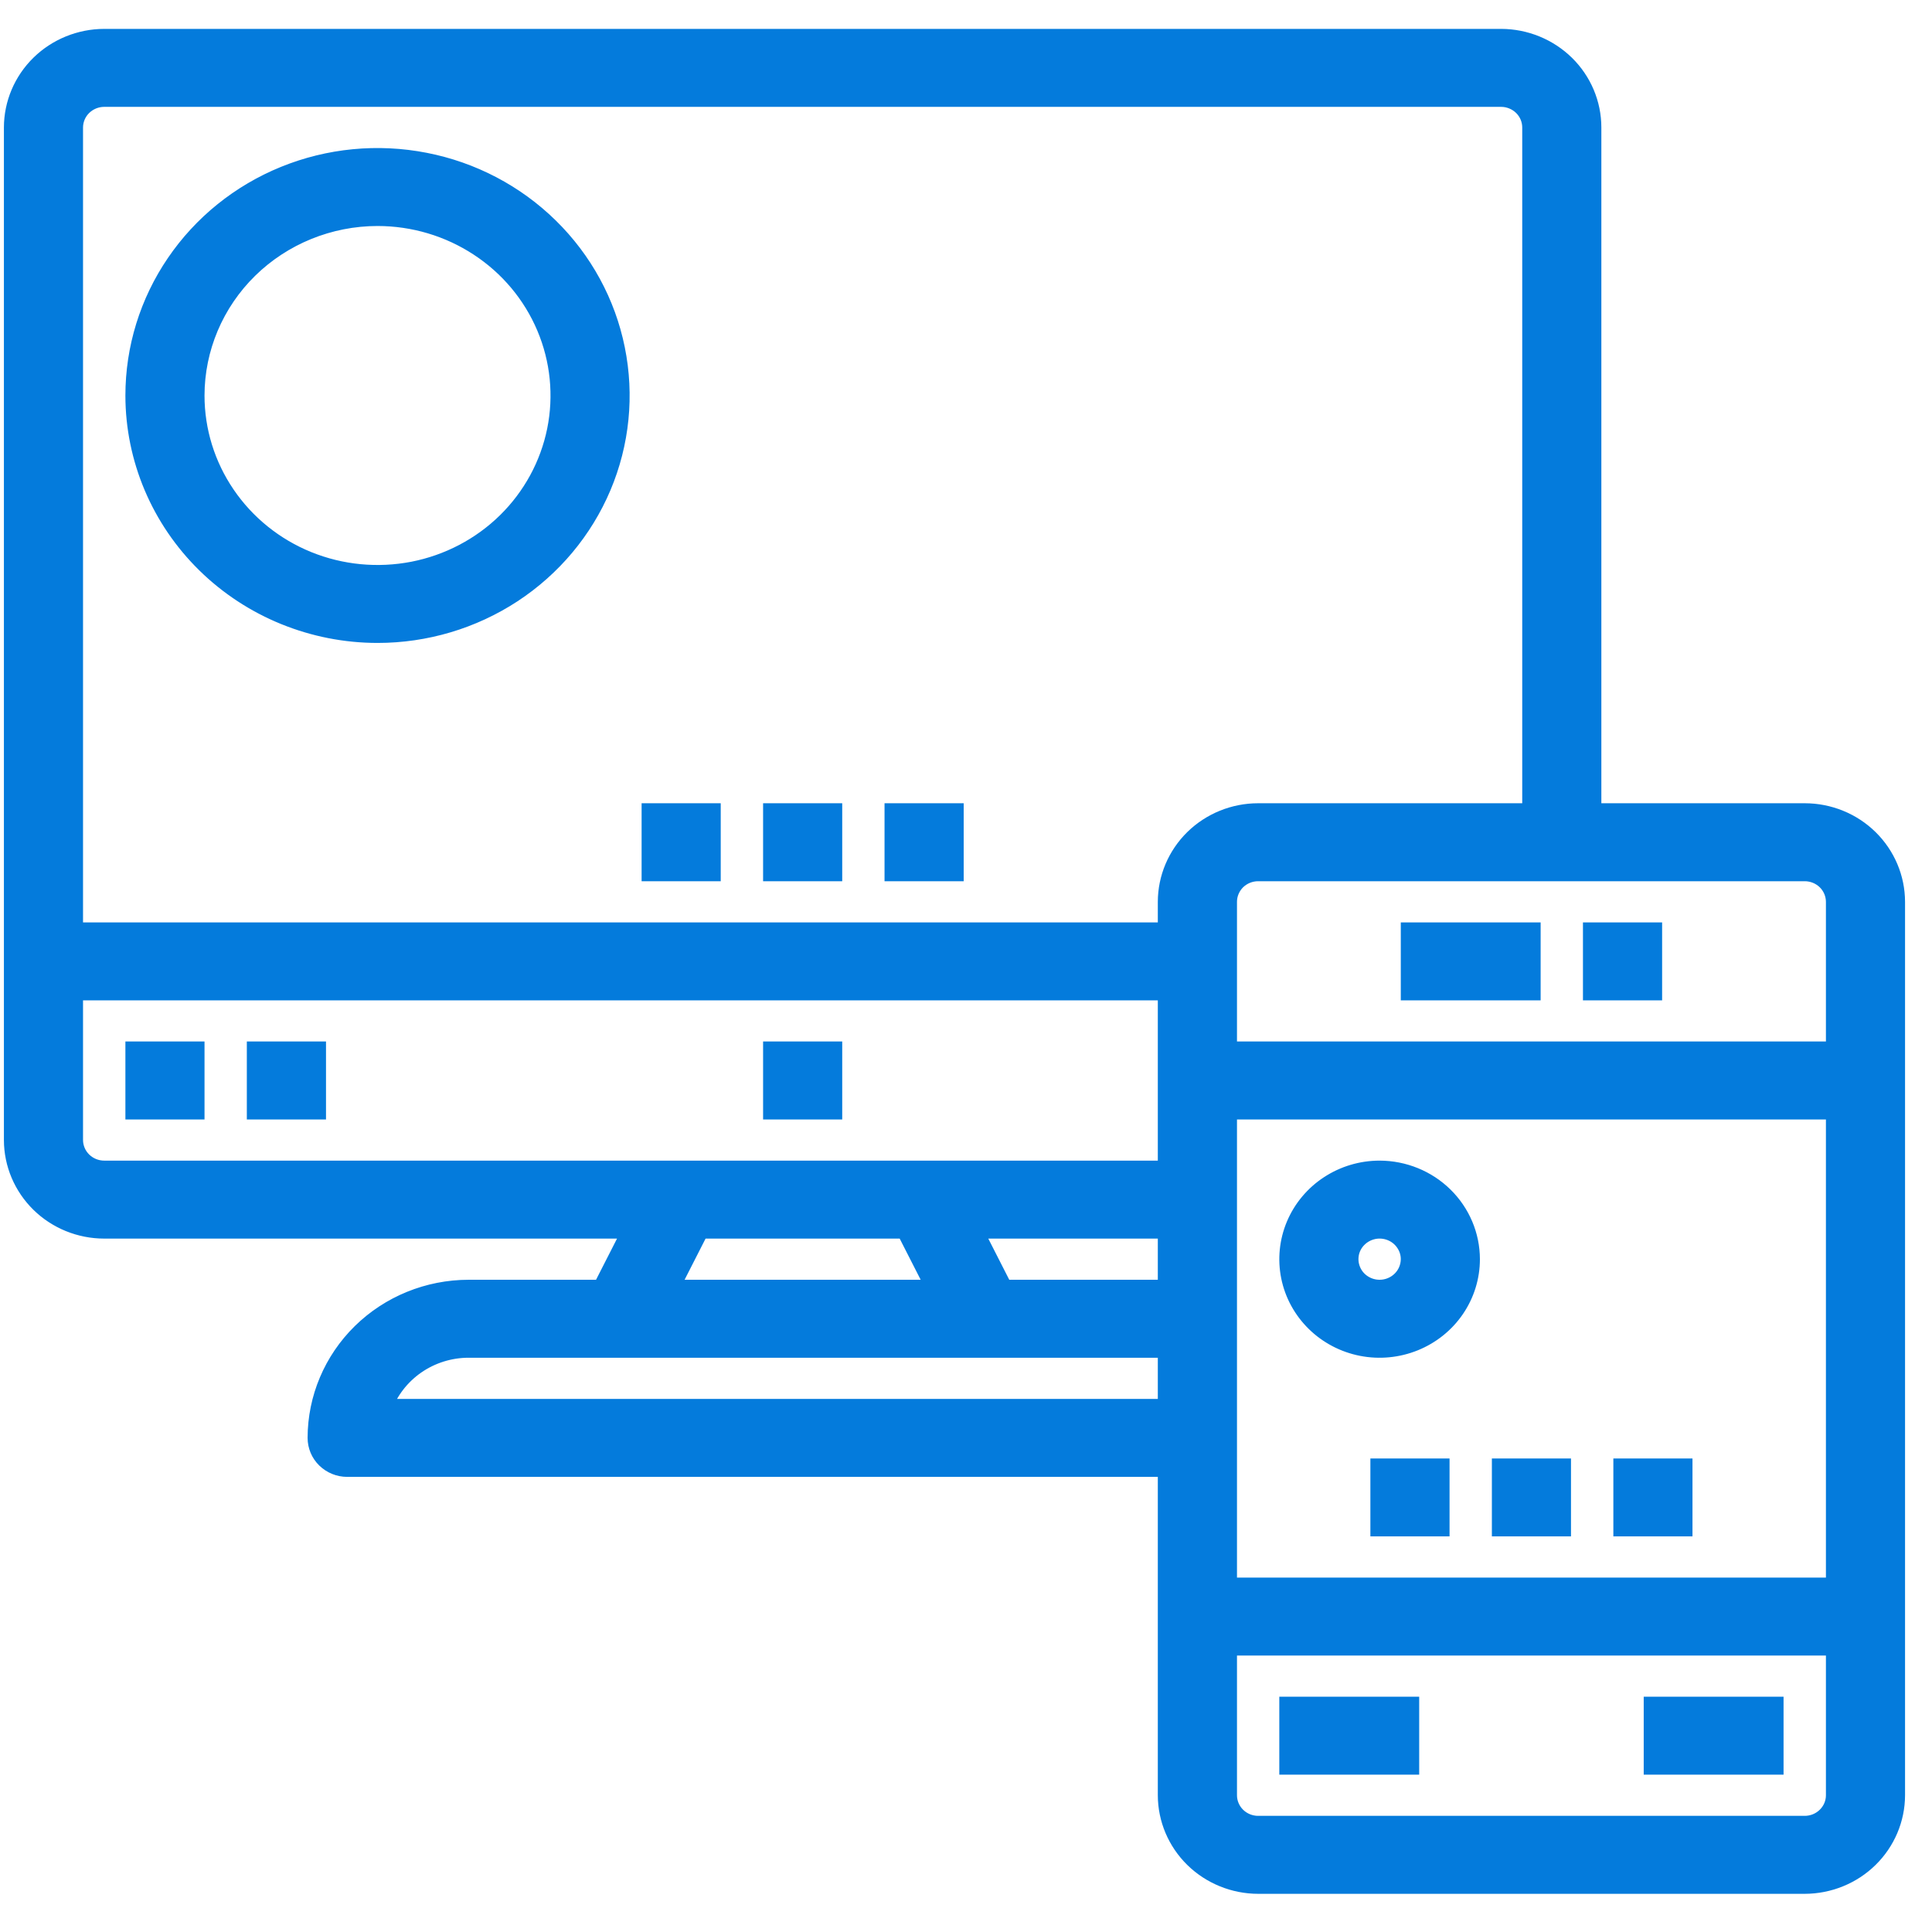 <svg xmlns="http://www.w3.org/2000/svg" width="42" height="42" viewBox="0 0 42 42" fill="none"><mask id="path-1-outside-1_1577_201" maskUnits="userSpaceOnUse" x="-0.715" y="-0.172" width="43" height="42" fill="black"><rect fill="white" x="-0.715" y="-0.172" width="43" height="42"></rect><path d="M2.926 22.841H4.246V24.136H2.926V22.841ZM5.566 24.136H6.887V22.841H5.566V24.136ZM16.789 22.841V24.136H18.109V22.841H16.789ZM41.214 19.604V39.028C41.213 39.542 41.004 40.036 40.633 40.4C40.262 40.764 39.758 40.969 39.233 40.97H27.351C26.826 40.969 26.323 40.764 25.951 40.4C25.58 40.036 25.371 39.542 25.37 39.028V31.906H7.547C7.372 31.906 7.204 31.837 7.08 31.716C6.956 31.595 6.887 31.43 6.887 31.258C6.888 30.4 7.236 29.577 7.854 28.97C8.473 28.363 9.312 28.022 10.187 28.021H13.08L13.74 26.726H2.266C1.741 26.726 1.237 26.521 0.866 26.157C0.495 25.792 0.286 25.299 0.285 24.784V2.771C0.286 2.256 0.495 1.762 0.866 1.398C1.237 1.034 1.741 0.829 2.266 0.828H32.632C33.157 0.829 33.66 1.034 34.032 1.398C34.403 1.762 34.612 2.256 34.612 2.771V17.662H39.233C39.758 17.662 40.262 17.867 40.633 18.231C41.004 18.596 41.213 19.089 41.214 19.604ZM39.233 18.957H27.351C27.176 18.957 27.008 19.025 26.884 19.146C26.761 19.268 26.691 19.433 26.691 19.604V22.841H39.894V19.604C39.893 19.433 39.824 19.268 39.7 19.146C39.576 19.025 39.408 18.957 39.233 18.957ZM25.37 28.021V26.726H21.158L21.818 28.021H25.37ZM26.691 34.495H39.894V24.136H26.691V34.495ZM1.605 2.771V20.252H25.37V19.604C25.371 19.089 25.58 18.596 25.951 18.231C26.323 17.867 26.826 17.662 27.351 17.662H33.292V2.771C33.292 2.599 33.222 2.434 33.099 2.313C32.975 2.192 32.807 2.123 32.632 2.123H2.266C2.091 2.123 1.923 2.192 1.799 2.313C1.675 2.434 1.606 2.599 1.605 2.771ZM2.266 25.431H25.37V21.547H1.605V24.784C1.606 24.955 1.675 25.12 1.799 25.241C1.923 25.363 2.091 25.431 2.266 25.431ZM14.556 28.021H20.341L19.681 26.726H15.216L14.556 28.021ZM25.37 30.611V29.316H10.187C9.778 29.316 9.379 29.441 9.044 29.673C8.71 29.905 8.457 30.232 8.32 30.611H25.37ZM39.894 39.028V35.79H26.691V39.028C26.691 39.199 26.761 39.364 26.884 39.485C27.008 39.607 27.176 39.675 27.351 39.675H39.233C39.408 39.675 39.576 39.607 39.7 39.485C39.824 39.364 39.894 39.199 39.894 39.028ZM33.292 20.252H30.652V21.547H33.292V20.252ZM35.933 20.252H34.612V21.547H35.933V20.252ZM28.011 38.38H30.652V37.085H28.011V38.38ZM35.933 38.38H38.573V37.085H35.933V38.38ZM31.972 27.373C31.972 27.758 31.856 28.133 31.638 28.453C31.421 28.772 31.111 29.021 30.749 29.168C30.387 29.315 29.989 29.354 29.605 29.279C29.221 29.204 28.868 29.019 28.591 28.747C28.314 28.475 28.125 28.129 28.049 27.752C27.973 27.376 28.012 26.985 28.162 26.63C28.312 26.275 28.566 25.972 28.891 25.759C29.217 25.545 29.6 25.431 29.991 25.431C30.517 25.432 31.02 25.637 31.391 26.001C31.762 26.365 31.971 26.858 31.972 27.373ZM30.652 27.373C30.652 27.245 30.613 27.12 30.54 27.014C30.468 26.907 30.365 26.824 30.244 26.775C30.123 26.726 29.991 26.713 29.863 26.738C29.735 26.764 29.617 26.825 29.525 26.916C29.432 27.006 29.369 27.122 29.344 27.247C29.319 27.373 29.332 27.503 29.382 27.621C29.431 27.74 29.516 27.841 29.625 27.912C29.733 27.983 29.861 28.021 29.991 28.021C30.166 28.021 30.334 27.953 30.458 27.831C30.582 27.71 30.651 27.545 30.652 27.373ZM2.926 8.598C2.926 7.573 3.235 6.572 3.816 5.72C4.396 4.868 5.221 4.204 6.186 3.812C7.151 3.42 8.213 3.318 9.237 3.518C10.262 3.717 11.203 4.211 11.941 4.935C12.68 5.659 13.183 6.582 13.386 7.587C13.59 8.592 13.486 9.633 13.086 10.58C12.686 11.526 12.009 12.335 11.141 12.904C10.272 13.473 9.251 13.777 8.207 13.777C6.807 13.776 5.464 13.229 4.474 12.258C3.484 11.287 2.927 9.971 2.926 8.598ZM4.246 8.598C4.246 9.366 4.478 10.117 4.914 10.756C5.349 11.395 5.967 11.893 6.691 12.187C7.415 12.481 8.211 12.557 8.98 12.408C9.748 12.258 10.454 11.888 11.008 11.345C11.562 10.801 11.939 10.109 12.092 9.355C12.244 8.602 12.166 7.821 11.866 7.111C11.566 6.401 11.059 5.794 10.407 5.368C9.756 4.941 8.99 4.713 8.207 4.713C7.157 4.714 6.15 5.124 5.407 5.852C4.665 6.58 4.247 7.568 4.246 8.598ZM29.991 33.2H31.312V31.906H29.991V33.2ZM32.632 33.2H33.952V31.906H32.632V33.2ZM35.273 31.906V33.2H36.593V31.906H35.273ZM18.109 17.662H16.789V18.957H18.109V17.662ZM20.75 17.662H19.429V18.957H20.75V17.662ZM15.468 17.662H14.148V18.957H15.468V17.662Z"></path></mask><path d="M2.926 22.841H4.246V24.136H2.926V22.841ZM5.566 24.136H6.887V22.841H5.566V24.136ZM16.789 22.841V24.136H18.109V22.841H16.789ZM41.214 19.604V39.028C41.213 39.542 41.004 40.036 40.633 40.4C40.262 40.764 39.758 40.969 39.233 40.97H27.351C26.826 40.969 26.323 40.764 25.951 40.4C25.58 40.036 25.371 39.542 25.37 39.028V31.906H7.547C7.372 31.906 7.204 31.837 7.08 31.716C6.956 31.595 6.887 31.43 6.887 31.258C6.888 30.4 7.236 29.577 7.854 28.97C8.473 28.363 9.312 28.022 10.187 28.021H13.08L13.74 26.726H2.266C1.741 26.726 1.237 26.521 0.866 26.157C0.495 25.792 0.286 25.299 0.285 24.784V2.771C0.286 2.256 0.495 1.762 0.866 1.398C1.237 1.034 1.741 0.829 2.266 0.828H32.632C33.157 0.829 33.66 1.034 34.032 1.398C34.403 1.762 34.612 2.256 34.612 2.771V17.662H39.233C39.758 17.662 40.262 17.867 40.633 18.231C41.004 18.596 41.213 19.089 41.214 19.604ZM39.233 18.957H27.351C27.176 18.957 27.008 19.025 26.884 19.146C26.761 19.268 26.691 19.433 26.691 19.604V22.841H39.894V19.604C39.893 19.433 39.824 19.268 39.7 19.146C39.576 19.025 39.408 18.957 39.233 18.957ZM25.37 28.021V26.726H21.158L21.818 28.021H25.37ZM26.691 34.495H39.894V24.136H26.691V34.495ZM1.605 2.771V20.252H25.37V19.604C25.371 19.089 25.58 18.596 25.951 18.231C26.323 17.867 26.826 17.662 27.351 17.662H33.292V2.771C33.292 2.599 33.222 2.434 33.099 2.313C32.975 2.192 32.807 2.123 32.632 2.123H2.266C2.091 2.123 1.923 2.192 1.799 2.313C1.675 2.434 1.606 2.599 1.605 2.771ZM2.266 25.431H25.37V21.547H1.605V24.784C1.606 24.955 1.675 25.12 1.799 25.241C1.923 25.363 2.091 25.431 2.266 25.431ZM14.556 28.021H20.341L19.681 26.726H15.216L14.556 28.021ZM25.37 30.611V29.316H10.187C9.778 29.316 9.379 29.441 9.044 29.673C8.71 29.905 8.457 30.232 8.32 30.611H25.37ZM39.894 39.028V35.79H26.691V39.028C26.691 39.199 26.761 39.364 26.884 39.485C27.008 39.607 27.176 39.675 27.351 39.675H39.233C39.408 39.675 39.576 39.607 39.7 39.485C39.824 39.364 39.894 39.199 39.894 39.028ZM33.292 20.252H30.652V21.547H33.292V20.252ZM35.933 20.252H34.612V21.547H35.933V20.252ZM28.011 38.38H30.652V37.085H28.011V38.38ZM35.933 38.38H38.573V37.085H35.933V38.38ZM31.972 27.373C31.972 27.758 31.856 28.133 31.638 28.453C31.421 28.772 31.111 29.021 30.749 29.168C30.387 29.315 29.989 29.354 29.605 29.279C29.221 29.204 28.868 29.019 28.591 28.747C28.314 28.475 28.125 28.129 28.049 27.752C27.973 27.376 28.012 26.985 28.162 26.63C28.312 26.275 28.566 25.972 28.891 25.759C29.217 25.545 29.6 25.431 29.991 25.431C30.517 25.432 31.02 25.637 31.391 26.001C31.762 26.365 31.971 26.858 31.972 27.373ZM30.652 27.373C30.652 27.245 30.613 27.12 30.54 27.014C30.468 26.907 30.365 26.824 30.244 26.775C30.123 26.726 29.991 26.713 29.863 26.738C29.735 26.764 29.617 26.825 29.525 26.916C29.432 27.006 29.369 27.122 29.344 27.247C29.319 27.373 29.332 27.503 29.382 27.621C29.431 27.74 29.516 27.841 29.625 27.912C29.733 27.983 29.861 28.021 29.991 28.021C30.166 28.021 30.334 27.953 30.458 27.831C30.582 27.71 30.651 27.545 30.652 27.373ZM2.926 8.598C2.926 7.573 3.235 6.572 3.816 5.72C4.396 4.868 5.221 4.204 6.186 3.812C7.151 3.42 8.213 3.318 9.237 3.518C10.262 3.717 11.203 4.211 11.941 4.935C12.68 5.659 13.183 6.582 13.386 7.587C13.59 8.592 13.486 9.633 13.086 10.58C12.686 11.526 12.009 12.335 11.141 12.904C10.272 13.473 9.251 13.777 8.207 13.777C6.807 13.776 5.464 13.229 4.474 12.258C3.484 11.287 2.927 9.971 2.926 8.598ZM4.246 8.598C4.246 9.366 4.478 10.117 4.914 10.756C5.349 11.395 5.967 11.893 6.691 12.187C7.415 12.481 8.211 12.557 8.98 12.408C9.748 12.258 10.454 11.888 11.008 11.345C11.562 10.801 11.939 10.109 12.092 9.355C12.244 8.602 12.166 7.821 11.866 7.111C11.566 6.401 11.059 5.794 10.407 5.368C9.756 4.941 8.99 4.713 8.207 4.713C7.157 4.714 6.15 5.124 5.407 5.852C4.665 6.58 4.247 7.568 4.246 8.598ZM29.991 33.2H31.312V31.906H29.991V33.2ZM32.632 33.2H33.952V31.906H32.632V33.2ZM35.273 31.906V33.2H36.593V31.906H35.273ZM18.109 17.662H16.789V18.957H18.109V17.662ZM20.75 17.662H19.429V18.957H20.75V17.662ZM15.468 17.662H14.148V18.957H15.468V17.662Z" fill="#047BDC"></path><path d="M2.926 22.841H4.246V24.136H2.926V22.841ZM5.566 24.136H6.887V22.841H5.566V24.136ZM16.789 22.841V24.136H18.109V22.841H16.789ZM41.214 19.604V39.028C41.213 39.542 41.004 40.036 40.633 40.4C40.262 40.764 39.758 40.969 39.233 40.97H27.351C26.826 40.969 26.323 40.764 25.951 40.4C25.58 40.036 25.371 39.542 25.37 39.028V31.906H7.547C7.372 31.906 7.204 31.837 7.08 31.716C6.956 31.595 6.887 31.43 6.887 31.258C6.888 30.4 7.236 29.577 7.854 28.97C8.473 28.363 9.312 28.022 10.187 28.021H13.08L13.74 26.726H2.266C1.741 26.726 1.237 26.521 0.866 26.157C0.495 25.792 0.286 25.299 0.285 24.784V2.771C0.286 2.256 0.495 1.762 0.866 1.398C1.237 1.034 1.741 0.829 2.266 0.828H32.632C33.157 0.829 33.66 1.034 34.032 1.398C34.403 1.762 34.612 2.256 34.612 2.771V17.662H39.233C39.758 17.662 40.262 17.867 40.633 18.231C41.004 18.596 41.213 19.089 41.214 19.604ZM39.233 18.957H27.351C27.176 18.957 27.008 19.025 26.884 19.146C26.761 19.268 26.691 19.433 26.691 19.604V22.841H39.894V19.604C39.893 19.433 39.824 19.268 39.7 19.146C39.576 19.025 39.408 18.957 39.233 18.957ZM25.37 28.021V26.726H21.158L21.818 28.021H25.37ZM26.691 34.495H39.894V24.136H26.691V34.495ZM1.605 2.771V20.252H25.37V19.604C25.371 19.089 25.58 18.596 25.951 18.231C26.323 17.867 26.826 17.662 27.351 17.662H33.292V2.771C33.292 2.599 33.222 2.434 33.099 2.313C32.975 2.192 32.807 2.123 32.632 2.123H2.266C2.091 2.123 1.923 2.192 1.799 2.313C1.675 2.434 1.606 2.599 1.605 2.771ZM2.266 25.431H25.37V21.547H1.605V24.784C1.606 24.955 1.675 25.12 1.799 25.241C1.923 25.363 2.091 25.431 2.266 25.431ZM14.556 28.021H20.341L19.681 26.726H15.216L14.556 28.021ZM25.37 30.611V29.316H10.187C9.778 29.316 9.379 29.441 9.044 29.673C8.71 29.905 8.457 30.232 8.32 30.611H25.37ZM39.894 39.028V35.79H26.691V39.028C26.691 39.199 26.761 39.364 26.884 39.485C27.008 39.607 27.176 39.675 27.351 39.675H39.233C39.408 39.675 39.576 39.607 39.7 39.485C39.824 39.364 39.894 39.199 39.894 39.028ZM33.292 20.252H30.652V21.547H33.292V20.252ZM35.933 20.252H34.612V21.547H35.933V20.252ZM28.011 38.38H30.652V37.085H28.011V38.38ZM35.933 38.38H38.573V37.085H35.933V38.38ZM31.972 27.373C31.972 27.758 31.856 28.133 31.638 28.453C31.421 28.772 31.111 29.021 30.749 29.168C30.387 29.315 29.989 29.354 29.605 29.279C29.221 29.204 28.868 29.019 28.591 28.747C28.314 28.475 28.125 28.129 28.049 27.752C27.973 27.376 28.012 26.985 28.162 26.63C28.312 26.275 28.566 25.972 28.891 25.759C29.217 25.545 29.6 25.431 29.991 25.431C30.517 25.432 31.02 25.637 31.391 26.001C31.762 26.365 31.971 26.858 31.972 27.373ZM30.652 27.373C30.652 27.245 30.613 27.12 30.54 27.014C30.468 26.907 30.365 26.824 30.244 26.775C30.123 26.726 29.991 26.713 29.863 26.738C29.735 26.764 29.617 26.825 29.525 26.916C29.432 27.006 29.369 27.122 29.344 27.247C29.319 27.373 29.332 27.503 29.382 27.621C29.431 27.74 29.516 27.841 29.625 27.912C29.733 27.983 29.861 28.021 29.991 28.021C30.166 28.021 30.334 27.953 30.458 27.831C30.582 27.71 30.651 27.545 30.652 27.373ZM2.926 8.598C2.926 7.573 3.235 6.572 3.816 5.72C4.396 4.868 5.221 4.204 6.186 3.812C7.151 3.42 8.213 3.318 9.237 3.518C10.262 3.717 11.203 4.211 11.941 4.935C12.68 5.659 13.183 6.582 13.386 7.587C13.59 8.592 13.486 9.633 13.086 10.58C12.686 11.526 12.009 12.335 11.141 12.904C10.272 13.473 9.251 13.777 8.207 13.777C6.807 13.776 5.464 13.229 4.474 12.258C3.484 11.287 2.927 9.971 2.926 8.598ZM4.246 8.598C4.246 9.366 4.478 10.117 4.914 10.756C5.349 11.395 5.967 11.893 6.691 12.187C7.415 12.481 8.211 12.557 8.98 12.408C9.748 12.258 10.454 11.888 11.008 11.345C11.562 10.801 11.939 10.109 12.092 9.355C12.244 8.602 12.166 7.821 11.866 7.111C11.566 6.401 11.059 5.794 10.407 5.368C9.756 4.941 8.99 4.713 8.207 4.713C7.157 4.714 6.15 5.124 5.407 5.852C4.665 6.58 4.247 7.568 4.246 8.598ZM29.991 33.2H31.312V31.906H29.991V33.2ZM32.632 33.2H33.952V31.906H32.632V33.2ZM35.273 31.906V33.2H36.593V31.906H35.273ZM18.109 17.662H16.789V18.957H18.109V17.662ZM20.75 17.662H19.429V18.957H20.75V17.662ZM15.468 17.662H14.148V18.957H15.468V17.662Z" stroke="#047BDC" stroke-width="0.4" mask="url(#path-1-outside-1_1577_201)"></path></svg>